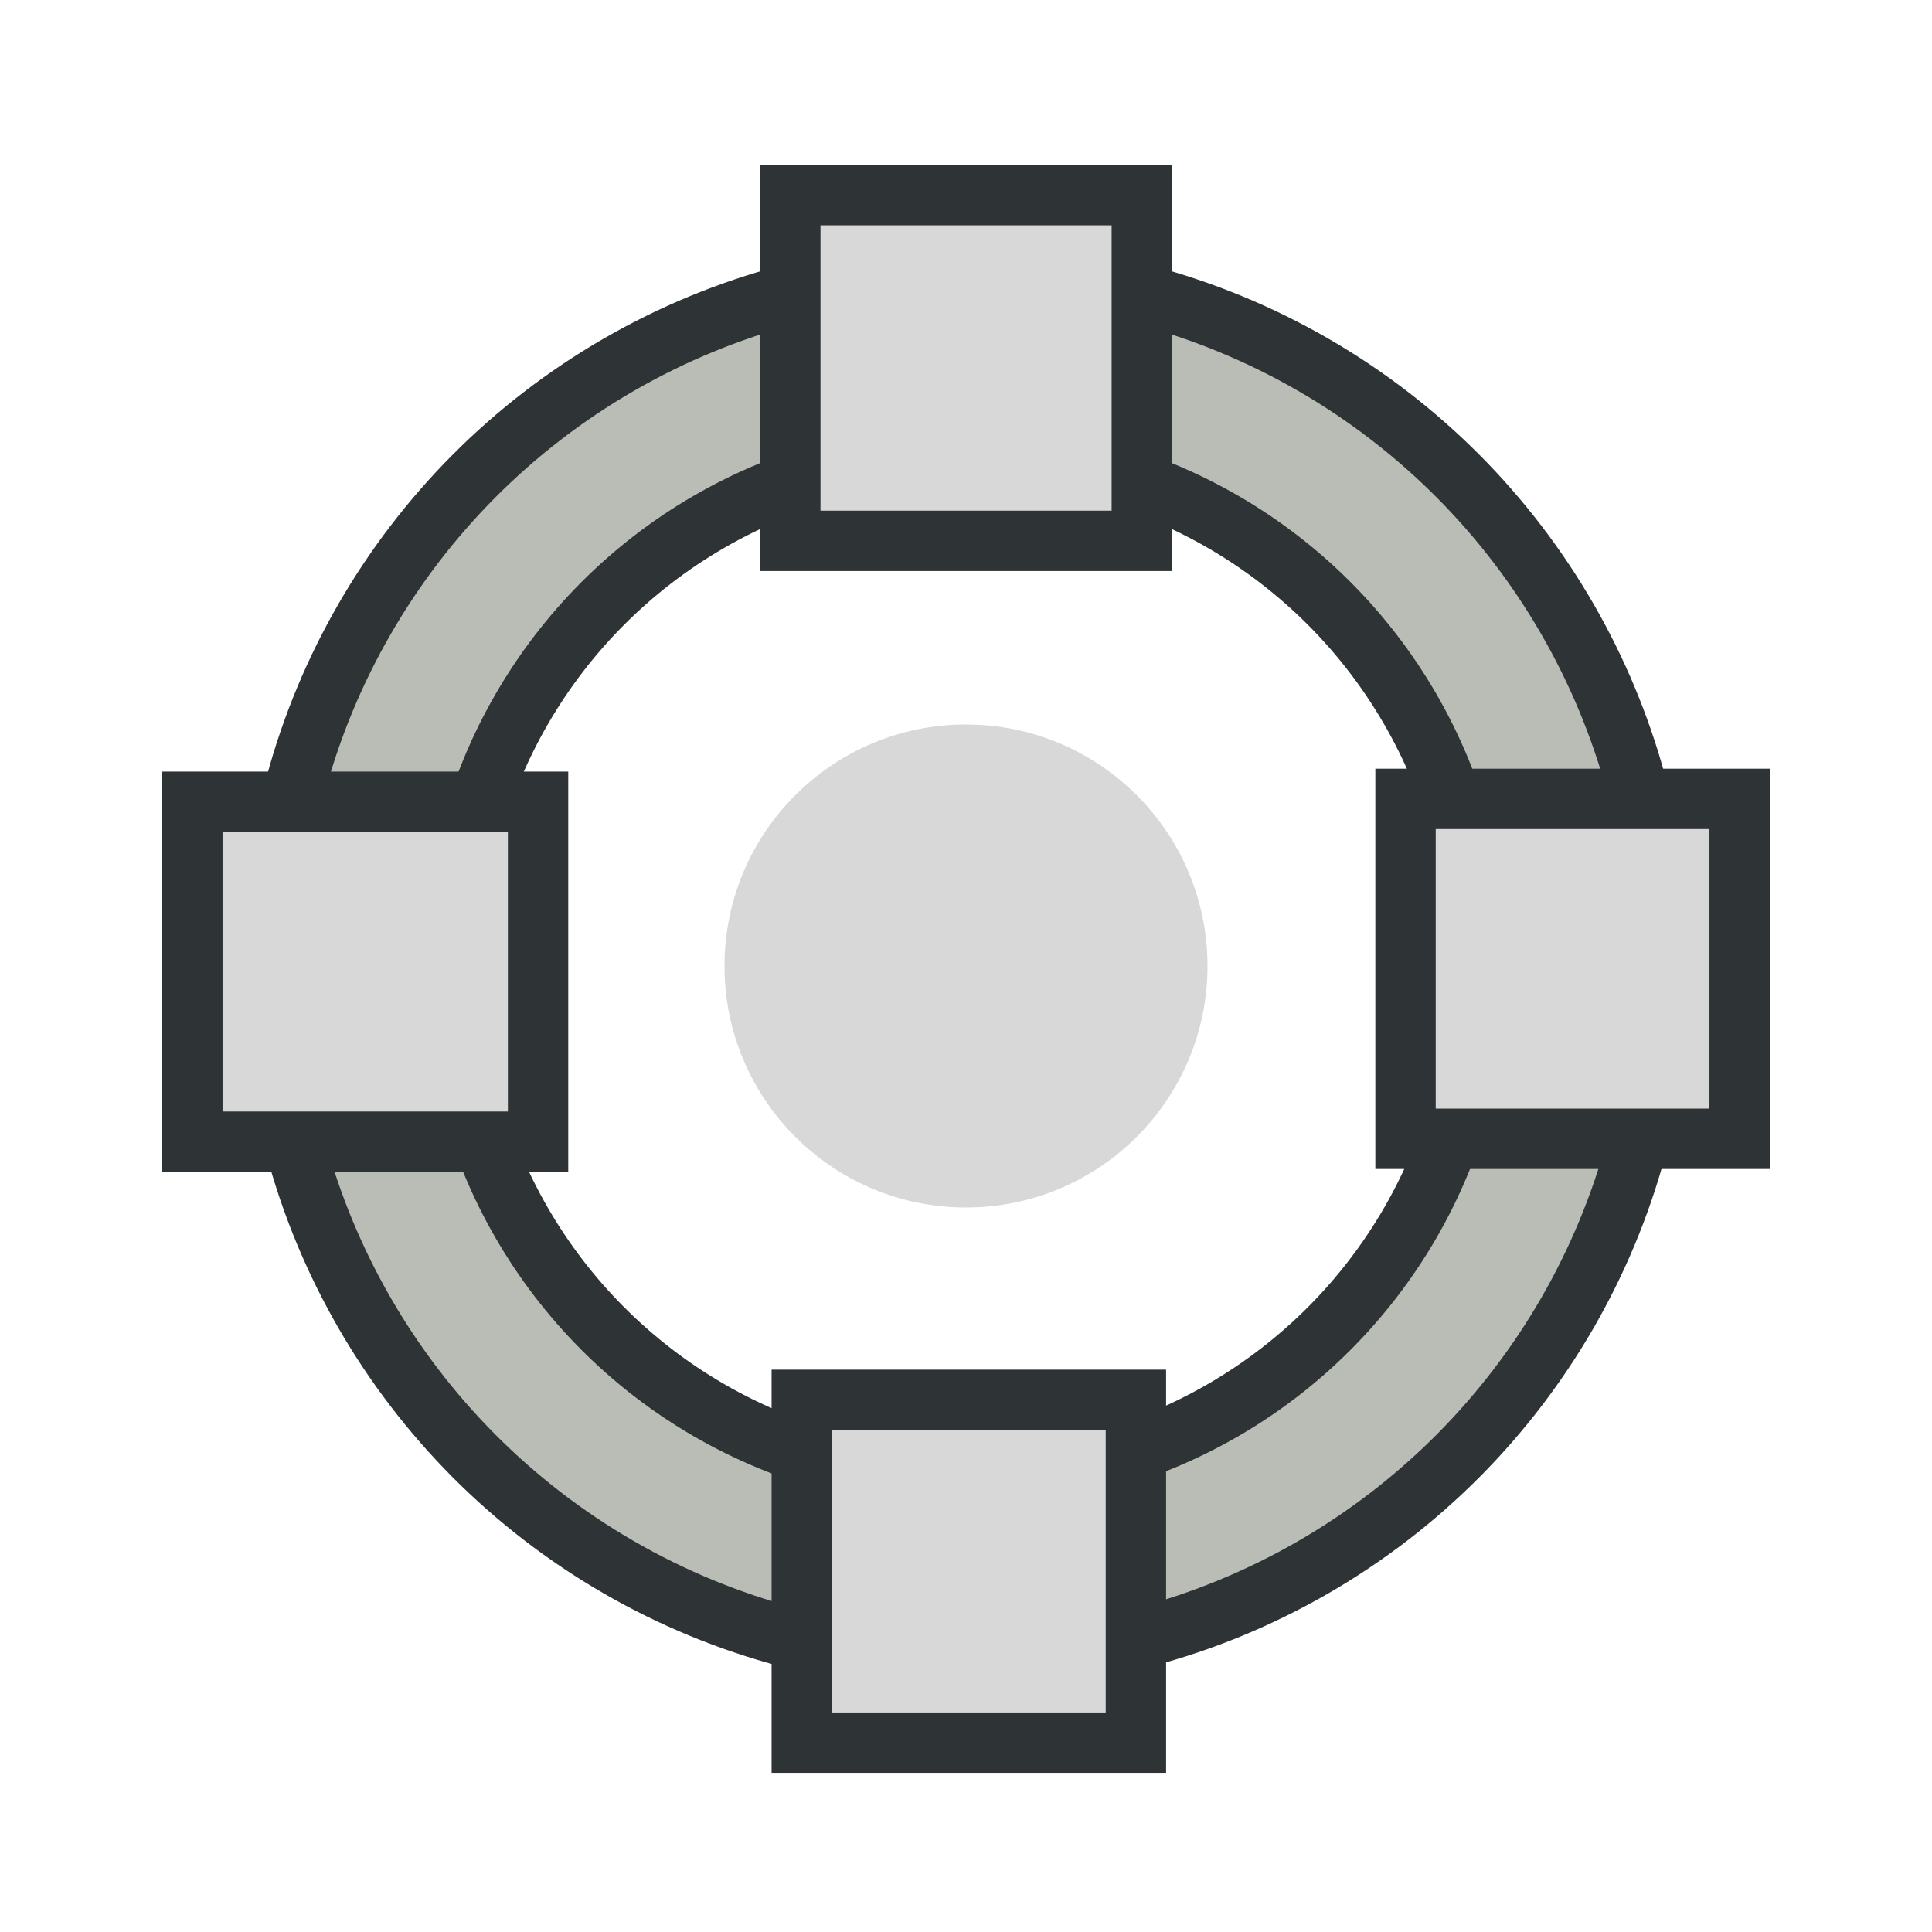 <?xml version="1.0" encoding="UTF-8" standalone="no"?>
<svg
   xmlns:dc="http://purl.org/dc/elements/1.1/"
   xmlns:cc="http://creativecommons.org/ns#"
   xmlns:rdf="http://www.w3.org/1999/02/22-rdf-syntax-ns#"
   xmlns:svg="http://www.w3.org/2000/svg"
   xmlns="http://www.w3.org/2000/svg"
   xmlns:sodipodi="http://sodipodi.sourceforge.net/DTD/sodipodi-0.dtd"
   xmlns:inkscape="http://www.inkscape.org/namespaces/inkscape"
   width="16px"
   height="16px"
   viewBox="0 0 16 16"
   version="1.1"
   id="svg4593"
   inkscape:version="0.48.5 r10040"
   sodipodi:docname="radialset.svg">
  <sodipodi:namedview
     pagecolor="#ffffff"
     bordercolor="#666666"
     borderopacity="1"
     objecttolerance="10"
     gridtolerance="10"
     guidetolerance="10"
     inkscape:pageopacity="0"
     inkscape:pageshadow="2"
     inkscape:window-width="2560"
     inkscape:window-height="1537"
     id="namedview4609"
     showgrid="true"
     inkscape:snap-global="false"
     inkscape:zoom="41.7193"
     inkscape:cx="4.1888143"
     inkscape:cy="7.4237288"
     inkscape:window-x="-8"
     inkscape:window-y="-8"
     inkscape:window-maximized="1"
     inkscape:current-layer="svg4593">
    <inkscape:grid
       type="xygrid"
       id="grid5207" />
  </sodipodi:namedview>
  <!-- Generator: Sketch 40.3 (33839) - http://www.bohemiancoding.com/sketch -->
  <title
     id="title4595">radials</title>
  <desc
     id="desc4597">Created with Sketch.</desc>
  <circle
     style="fill:none;stroke:#2e3436;stroke-width:2;stroke-miterlimit:4;stroke-dasharray:none"
     sodipodi:ry="5"
     sodipodi:rx="5"
     sodipodi:cy="8"
     sodipodi:cx="8"
     d="m 13,8 c 0,2.761 -2.239,5 -5,5 C 5.239,13 3,10.761 3,8 3,5.239 5.239,3 8,3 c 2.761,0 5,2.239 5,5 z"
     r="5"
     cy="8"
     cx="8"
     id="circle4697" />
  <defs
     id="defs4599" />
  <circle
     id="Oval-2"
     cx="8"
     cy="8"
     r="2"
     d="M 10,8 C 10,9.105 9.105,10 8,10 6.895,10 6,9.105 6,8 6,6.895 6.895,6 8,6 c 1.105,0 2,0.895 2,2 z"
     sodipodi:cx="8"
     sodipodi:cy="8"
     sodipodi:rx="2"
     sodipodi:ry="2"
     style="fill:#d8d8d8;stroke:none" />
  <circle
     id="Oval-2-Copy"
     cx="8"
     cy="8"
     r="5"
     d="m 13,8 c 0,2.761 -2.239,5 -5,5 C 5.239,13 3,10.761 3,8 3,5.239 5.239,3 8,3 c 2.761,0 5,2.239 5,5 z"
     sodipodi:cx="8"
     sodipodi:cy="8"
     sodipodi:rx="5"
     sodipodi:ry="5"
     style="fill:none;stroke:#babdb6" />
  <rect
     id="Rectangle"
     x="1.593"
     y="6.64"
     width="2.863"
     height="2.815"
     style="fill:#d8d8d8;stroke:#2e3436;stroke-width:0.5;stroke-miterlimit:4;stroke-dasharray:none" />
  <rect
     id="Rectangle-Copy-3"
     x="11.64"
     y="6.616"
     width="2.767"
     height="2.815"
     style="fill:#d8d8d8;stroke:#2e3436;stroke-width:0.5;stroke-miterlimit:4;stroke-dasharray:none" />
  <rect
     id="Rectangle-Copy"
     x="6.64"
     y="11.593"
     width="2.767"
     height="2.839"
     style="fill:#d8d8d8;stroke:#2e3436;stroke-width:0.5;stroke-miterlimit:4;stroke-dasharray:none" />
  <rect
     id="Rectangle-Copy-2"
     x="6.545"
     y="1.616"
     width="2.911"
     height="2.863"
     style="fill:#d8d8d8;stroke:#2e3436;stroke-width:0.5;stroke-miterlimit:4;stroke-dasharray:none" />
</svg>

